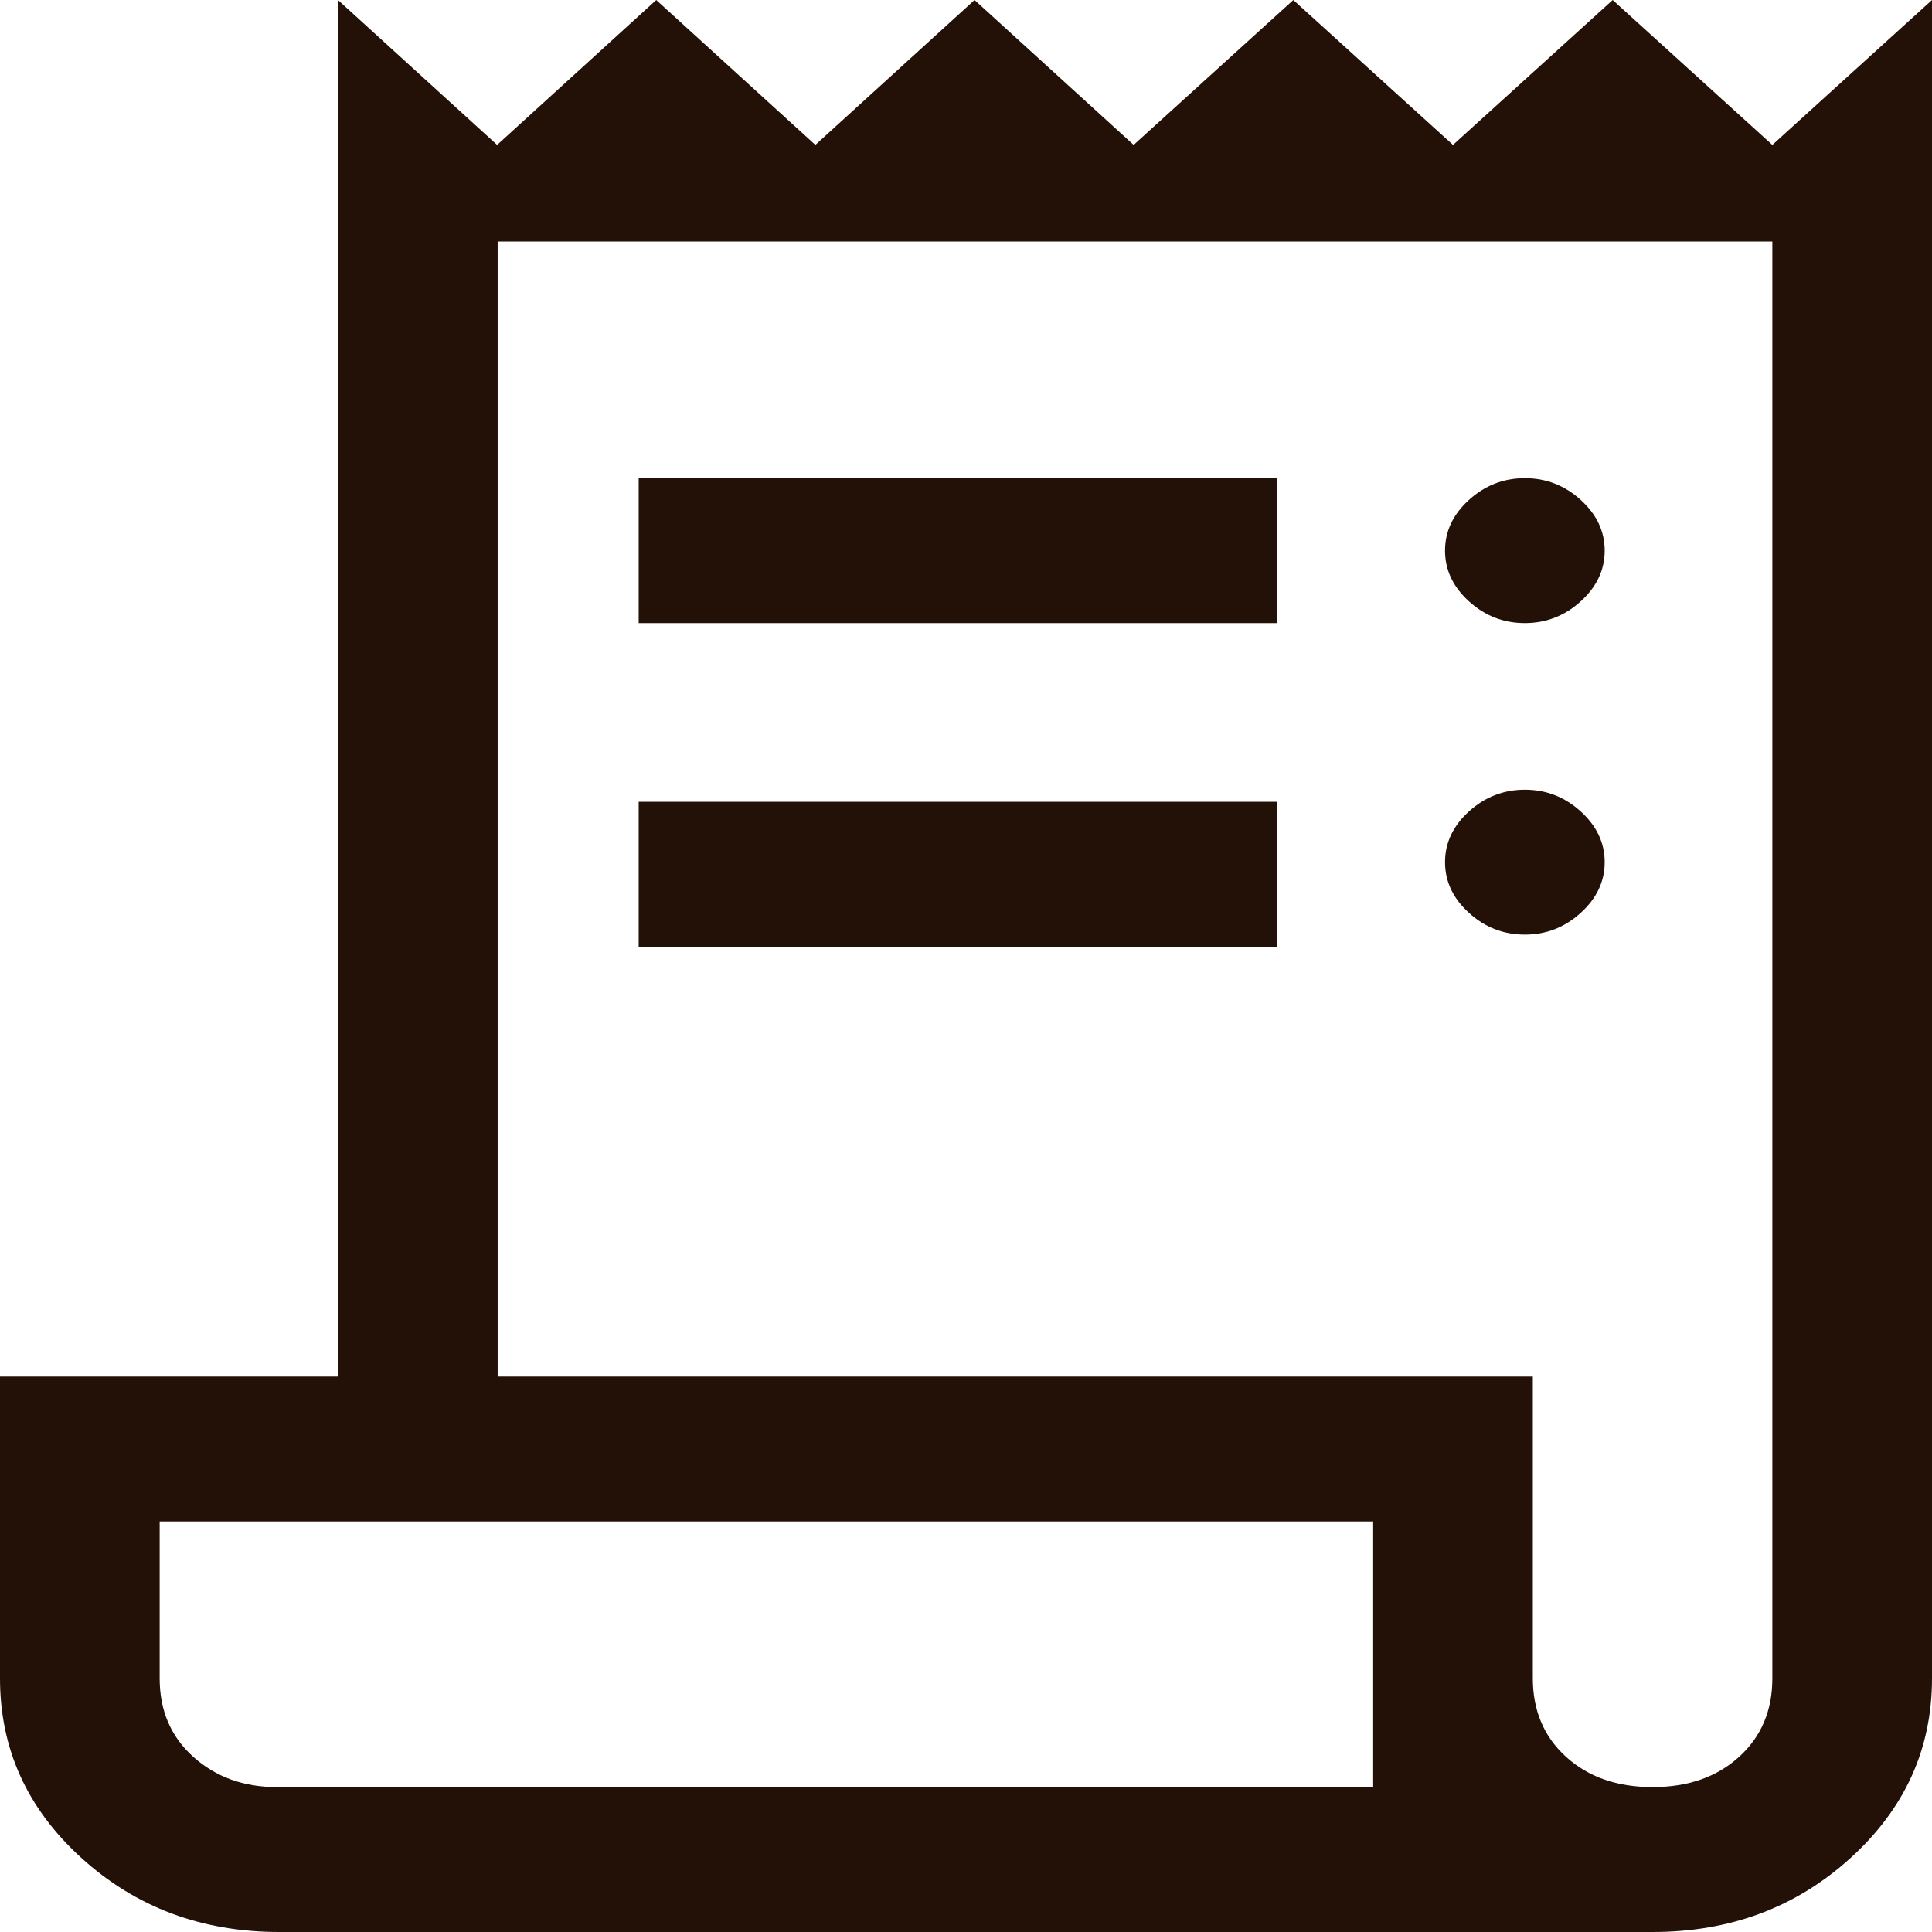 <svg width="36" height="36" viewBox="0 0 36 36" fill="none" xmlns="http://www.w3.org/2000/svg">
    <path
        d="M5.207 36C3.76 36 2.531 35.541 1.519 34.622C0.506 33.703 0 32.587 0 31.275V25.65H6.298V0L9.263 2.7L12.228 0L15.193 2.7L18.159 0L21.124 2.7L24.099 0L27.074 2.7L30.05 0L33.025 2.7L36 0V31.275C36 32.587 35.494 33.703 34.481 34.622C33.469 35.541 32.24 36 30.793 36H5.207ZM30.793 33.3C31.454 33.3 31.992 33.112 32.405 32.737C32.818 32.362 33.025 31.875 33.025 31.275V4.5H9.273V25.65H28.562V31.275C28.562 31.875 28.769 32.362 29.182 32.737C29.595 33.112 30.132 33.3 30.793 33.3ZM11.901 11.61V8.91H23.802V11.61H11.901ZM11.901 17.64V14.94H23.802V17.64H11.901ZM28.413 11.61C28.017 11.61 27.669 11.475 27.372 11.205C27.074 10.935 26.926 10.62 26.926 10.26C26.926 9.9 27.074 9.585 27.372 9.315C27.669 9.045 28.017 8.91 28.413 8.91C28.81 8.91 29.157 9.045 29.454 9.315C29.752 9.585 29.901 9.9 29.901 10.26C29.901 10.62 29.752 10.935 29.454 11.205C29.157 11.475 28.81 11.61 28.413 11.61ZM28.413 17.415C28.017 17.415 27.669 17.28 27.372 17.01C27.074 16.74 26.926 16.425 26.926 16.065C26.926 15.705 27.074 15.39 27.372 15.12C27.669 14.85 28.017 14.715 28.413 14.715C28.81 14.715 29.157 14.85 29.454 15.12C29.752 15.39 29.901 15.705 29.901 16.065C29.901 16.425 29.752 16.74 29.454 17.01C29.157 17.28 28.81 17.415 28.413 17.415ZM5.157 33.3H25.587V28.35H2.975V31.275C2.975 31.875 3.184 32.362 3.602 32.737C4.021 33.112 4.539 33.3 5.157 33.3Z"
        fill="#231007" />
</svg>